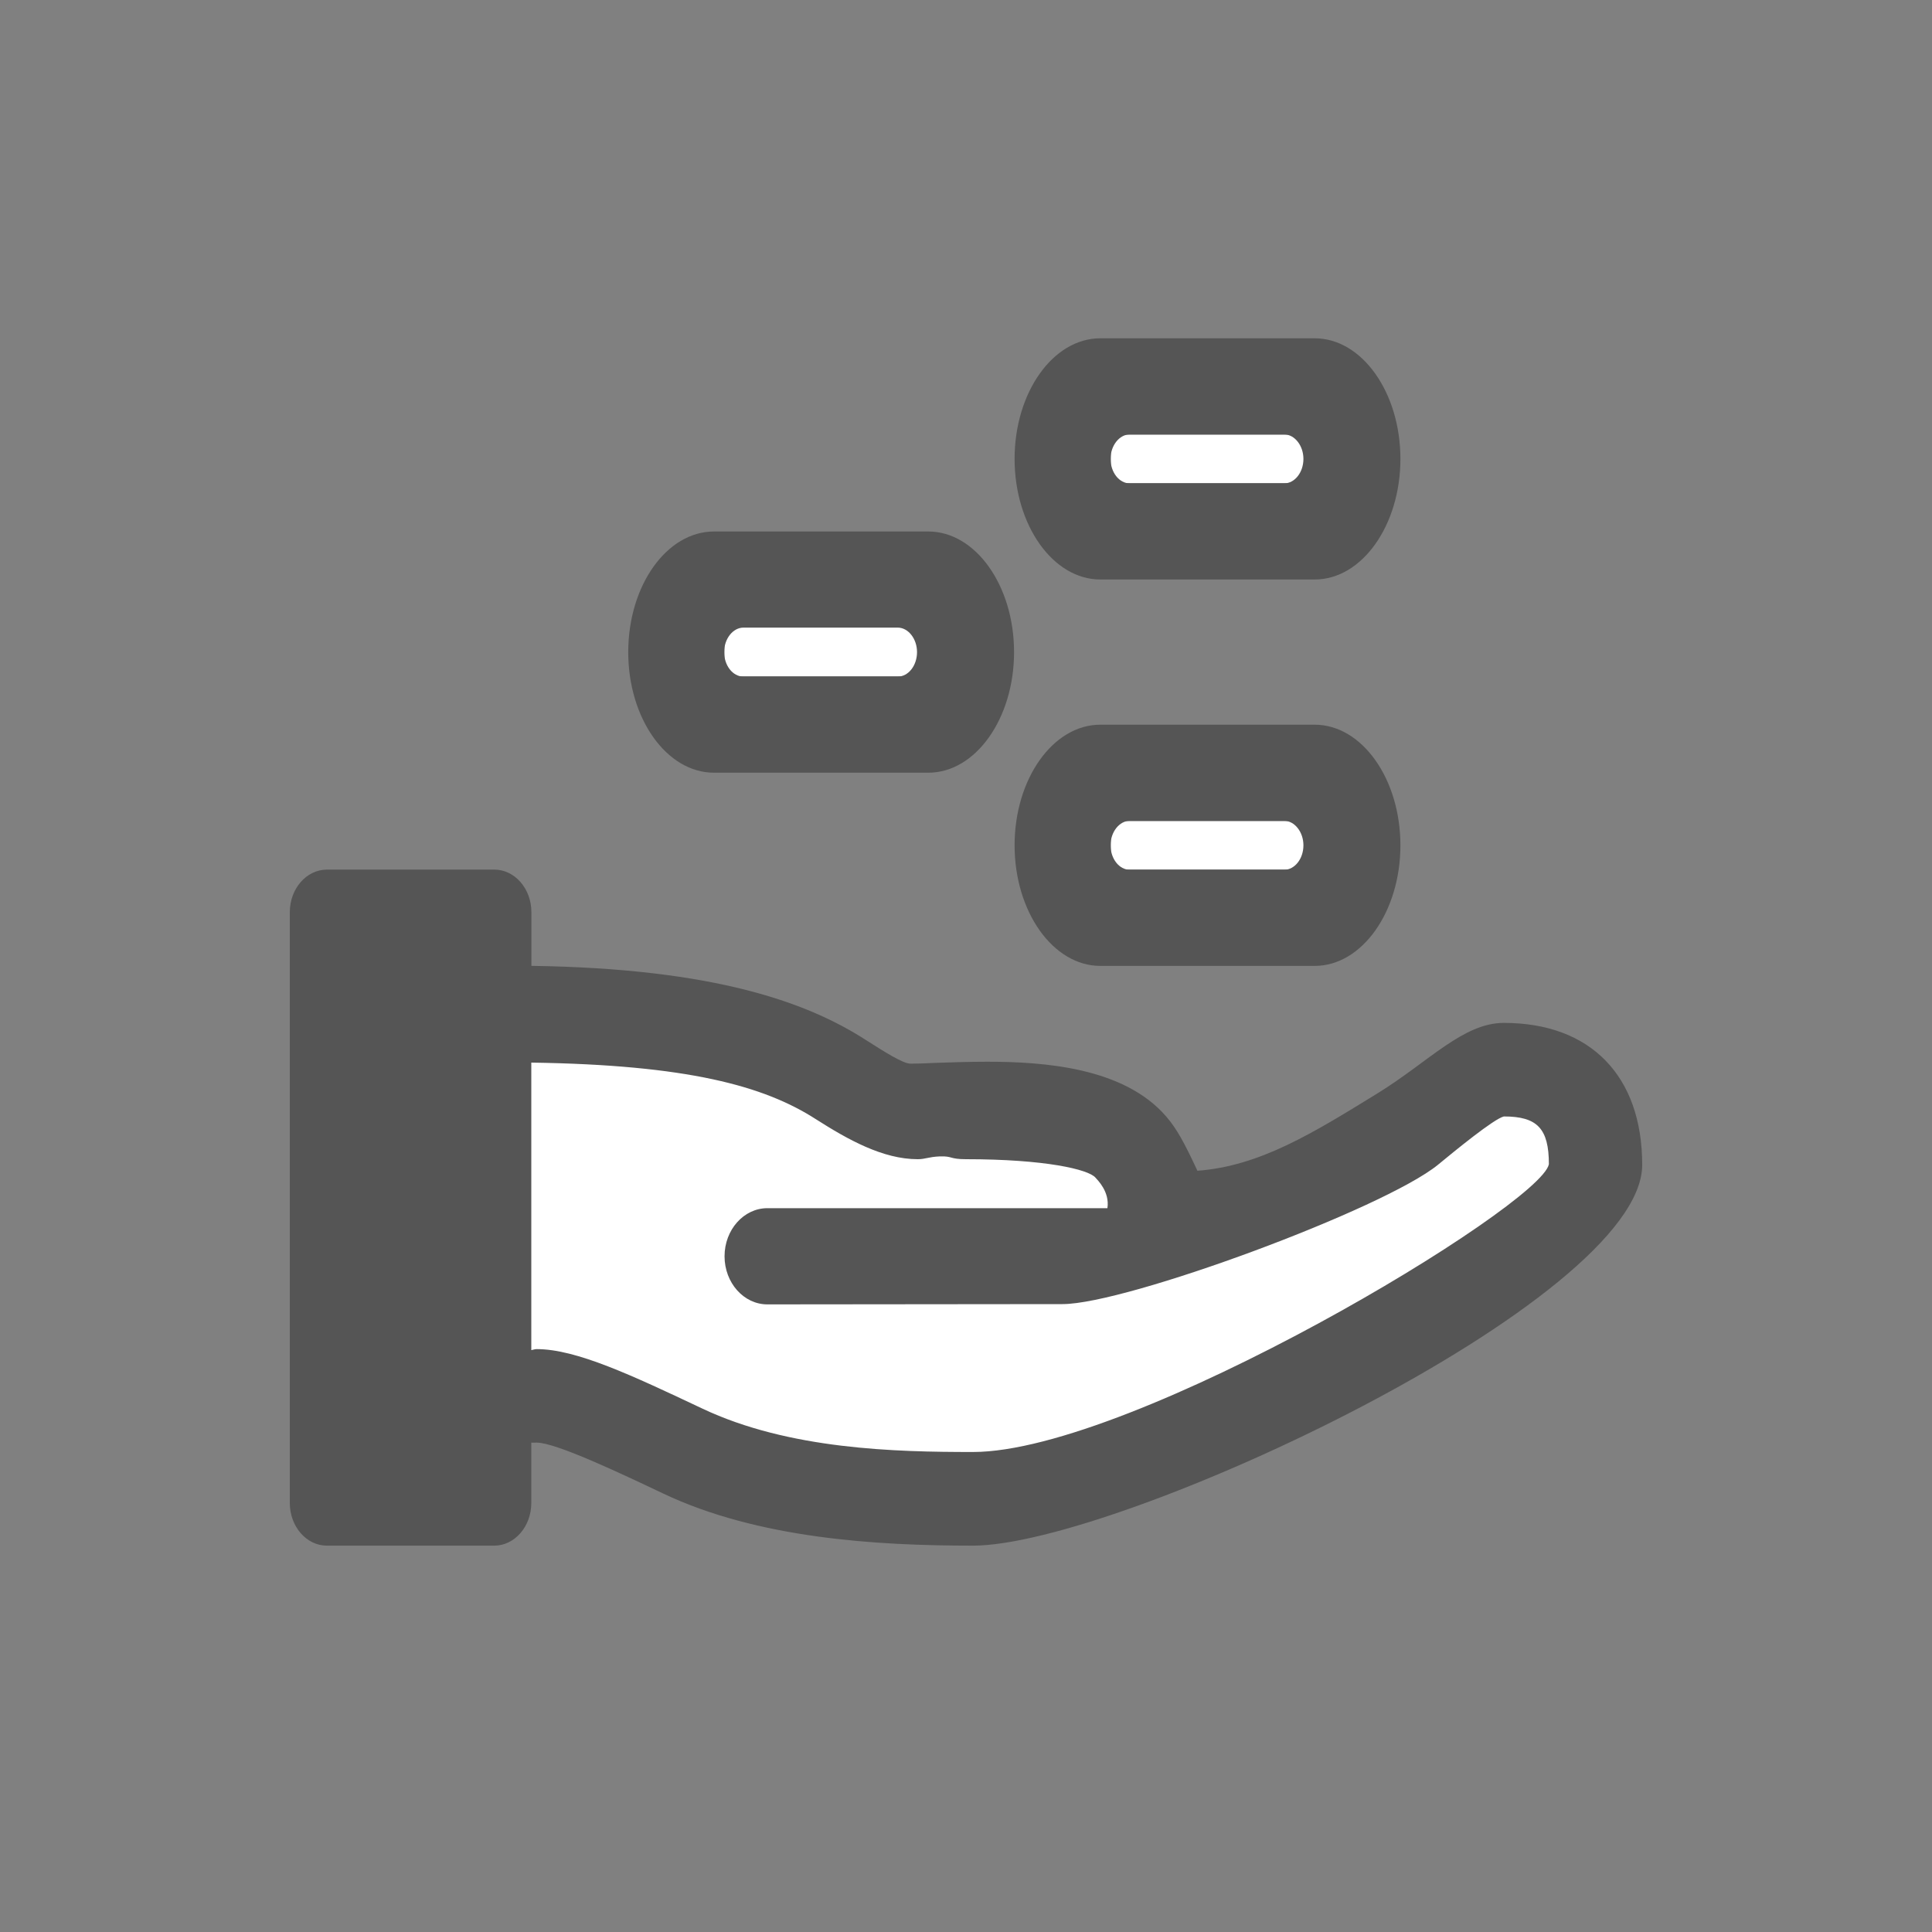 <?xml version="1.0" encoding="utf-8"?>
<!-- Generator: Adobe Illustrator 16.0.0, SVG Export Plug-In . SVG Version: 6.00 Build 0)  -->
<!DOCTYPE svg PUBLIC "-//W3C//DTD SVG 1.1//EN" "http://www.w3.org/Graphics/SVG/1.1/DTD/svg11.dtd">
<svg version="1.1" xmlns="http://www.w3.org/2000/svg" xmlns:xlink="http://www.w3.org/1999/xlink" x="0px" y="0px" width="40px"
	 height="40px" viewBox="0 0 40 40" enable-background="new 0 0 40 40" xml:space="preserve">
<rect x="0" y="0" width="40" height="40" fill="#808080" stroke="none"/>
<g id="Rectangle_3_1_" enable-background="new    ">
	<g id="Rectangle_3">
		<g>
			<path fill-rule="evenodd" clip-rule="evenodd" fill="#FFFFFF" d="M31,22l-2,1l-3,2h-2l-1-2h-4l-4-2h-5v7l2,1l2,1l8,1l2-1l4-2l5-3
				v-3H31z M19,12h-4v2h4V12z M27,17h-4v1h4V17z M27,9h-4v1h4V9z"/>
		</g>
	</g>
</g>
<g id="affiliate_1_" enable-background="new    ">
	<g id="affiliate">
		<g>
			<path fill-rule="evenodd" clip-rule="evenodd" fill="#555555" d="M31.135,21.178c-0.842,0-1.555,0.805-2.611,1.456
				c-1.338,0.824-2.443,1.511-3.733,1.605c-0.271-0.581-0.427-0.87-0.647-1.124c-0.875-1.016-2.535-1.133-3.707-1.133
				c-0.366,0-0.718,0.012-1.051,0.023c-0.208,0.01-0.39,0.017-0.536,0.017c-0.154,0-0.548-0.251-0.896-0.473l-0.027-0.017
				c-1.19-0.766-3.101-1.48-6.92-1.535c-0.002,0-0.003,0.001-0.005,0.001v-1.112c0-0.486-0.344-0.882-0.768-0.882H6.768
				C6.344,18.005,6,18.4,6,18.887v12.231c0,0.486,0.344,0.883,0.768,0.883h3.464c0.423,0,0.768-0.396,0.768-0.883v-1.249
				c0.038,0,0.075-0.001,0.113-0.001c0.396,0,1.732,0.634,2.618,1.054c1.955,0.927,4.389,1.079,6.412,1.079
				c3.012,0,13.857-5.062,13.857-7.884C34,22.276,32.93,21.178,31.135,21.178z M20.143,30.062c-1.592,0-3.806-0.049-5.604-0.9
				c-1.457-0.688-2.607-1.23-3.426-1.23c-0.039,0-0.076,0.014-0.113,0.021V22c3.223,0.047,4.817,0.479,5.894,1.173
				C17.556,23.595,18.279,24,19,24c0.162,0,0.219-0.048,0.459-0.058C19.725,23.933,19.653,24,20,24c1.641,0,2.533,0.211,2.68,0.381
				c0.038,0.046,0.299,0.289,0.248,0.633h-7.04c-0.489,0-0.887,0.447-0.887,0.996s0.398,0.996,0.887,0.996L22,27
				c1.321,0,6.65-1.97,7.773-2.886c0.346-0.285,1.156-0.95,1.363-0.999c0.695,0,0.931,0.253,0.932,0.989
				C31.898,24.97,23.451,30.062,20.143,30.062z M22.781,19.998h4.438c0.979,0,1.775-1.121,1.775-2.497
				c0-1.377-0.797-2.497-1.775-2.497h-4.438c-0.979,0-1.775,1.12-1.775,2.497C21.006,18.877,21.803,19.998,22.781,19.998z
				 M23.392,16.994h3.194c0.217,0,0.4,0.231,0.4,0.507c0,0.279-0.18,0.507-0.4,0.507h-3.194c-0.22,0-0.399-0.228-0.399-0.507
				C22.992,17.226,23.175,16.994,23.392,16.994z M14.782,15.998h4.438c0.979,0,1.775-1.121,1.775-2.497
				c0-1.377-0.797-2.497-1.775-2.497h-4.438c-0.979,0-1.775,1.12-1.775,2.497C13.006,14.877,13.803,15.998,14.782,15.998z
				 M15.392,12.994h3.195c0.217,0,0.399,0.231,0.399,0.507c0,0.279-0.179,0.507-0.399,0.507h-3.195c-0.22,0-0.399-0.228-0.399-0.507
				C14.992,13.226,15.175,12.994,15.392,12.994z M22.781,11.998h4.438c0.979,0,1.775-1.121,1.775-2.497
				c0-1.377-0.797-2.497-1.775-2.497h-4.438c-0.979,0-1.775,1.12-1.775,2.497C21.006,10.877,21.803,11.998,22.781,11.998z
				 M23.392,8.994h3.194c0.217,0,0.4,0.231,0.4,0.507c0,0.279-0.18,0.507-0.4,0.507h-3.194c-0.22,0-0.399-0.228-0.399-0.507
				C22.992,9.226,23.175,8.994,23.392,8.994z"/>
		</g>
	</g>
</g>
</svg>
